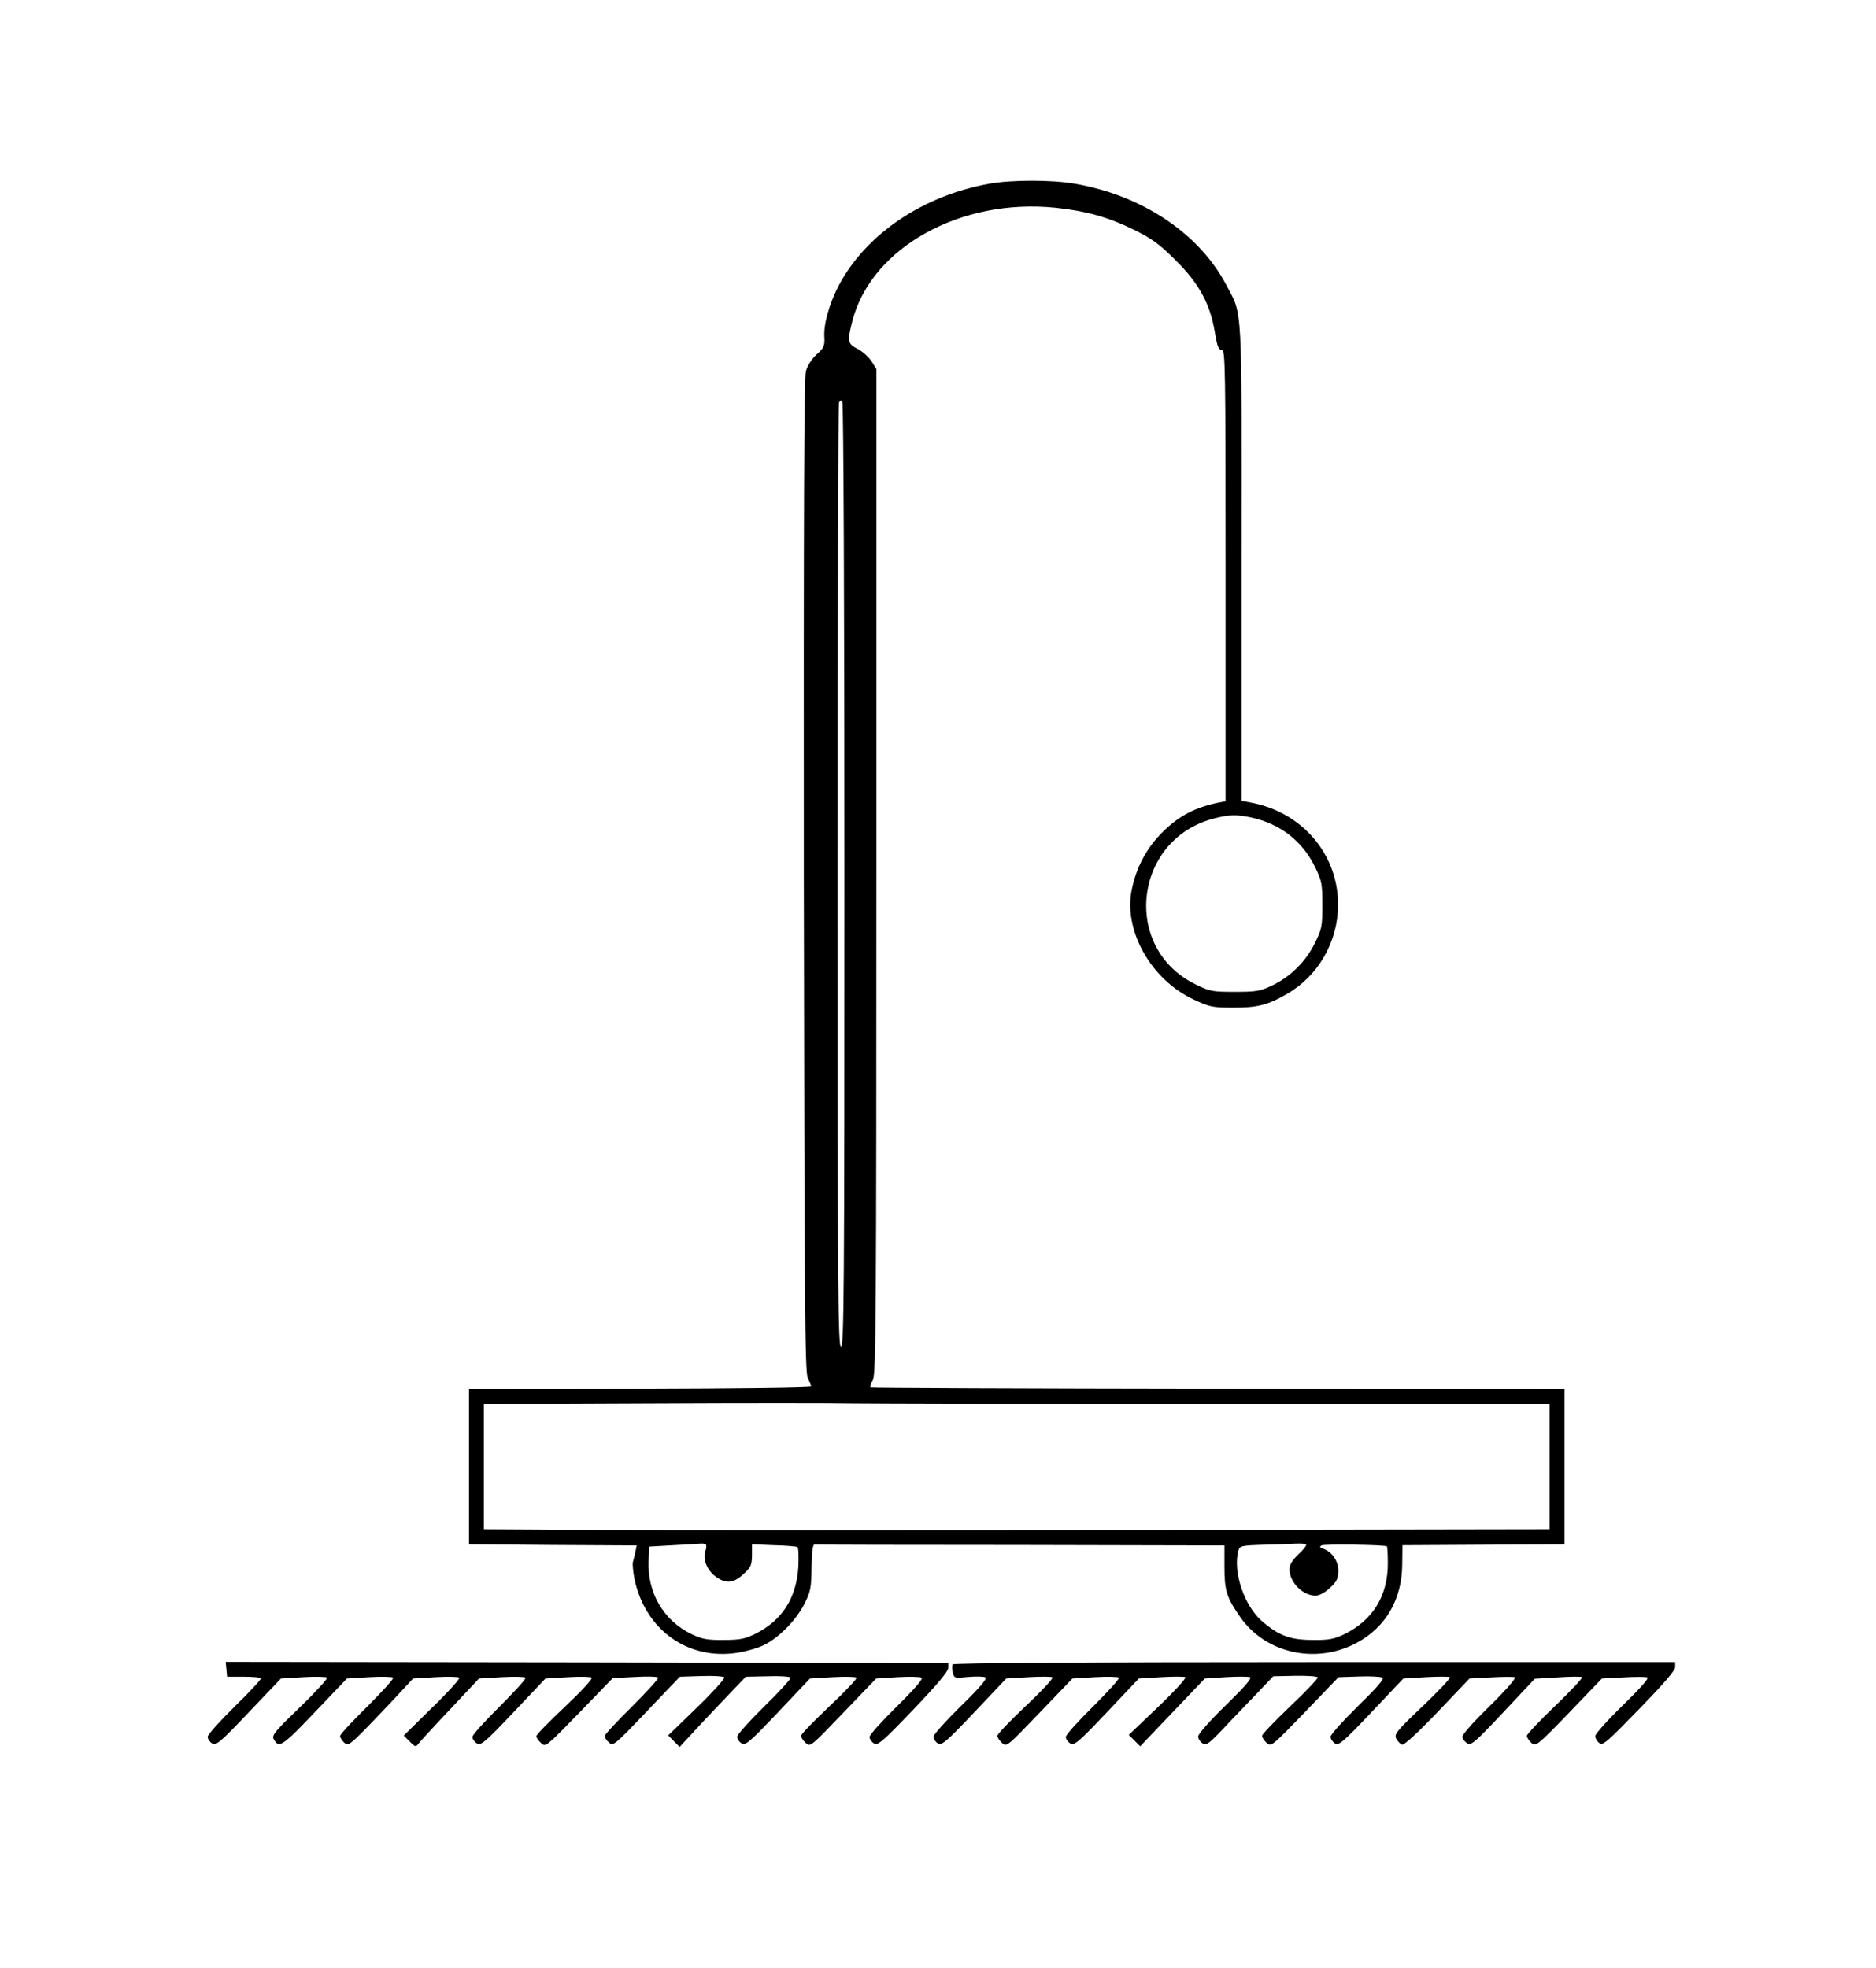 <?xml version="1.0" standalone="no"?>
<!DOCTYPE svg PUBLIC "-//W3C//DTD SVG 20010904//EN"
 "http://www.w3.org/TR/2001/REC-SVG-20010904/DTD/svg10.dtd">
<svg version="1.0" xmlns="http://www.w3.org/2000/svg"
 width="822pt" height="862pt" viewBox="0 0 822 862"
 preserveAspectRatio="xMidYMid meet">
<g transform="translate(0,862) scale(0.1,-0.1)"
fill="#000000" stroke="none">
<path d="M4333 7815 c-291 -53 -539 -221 -658 -446 -41 -79 -67 -169 -63 -226
2 -38 -2 -47 -34 -76 -22 -20 -40 -49 -47 -74 -8 -29 -10 -655 -9 -2209 3
-1866 5 -2173 17 -2199 8 -16 15 -34 15 -38 1 -5 -336 -9 -749 -10 l-750 -2 0
-340 0 -340 368 -3 367 -2 -6 -28 c-3 -15 -8 -35 -11 -45 -2 -9 1 -43 7 -74
47 -223 234 -357 452 -323 38 6 91 21 118 35 66 33 142 112 176 182 26 51 29
70 30 158 1 67 5 100 13 99 6 -1 413 -2 904 -2 l892 -2 0 -92 c0 -105 9 -135
68 -220 110 -160 331 -210 509 -116 129 68 201 191 202 344 l1 85 355 2 355 2
0 340 0 340 -1519 2 c-835 1 -1520 4 -1522 6 -3 2 2 17 11 33 13 26 15 285 15
2228 l0 2199 -21 34 c-12 18 -39 43 -60 54 -45 22 -47 34 -24 124 84 321 475
538 890 495 133 -14 231 -41 345 -97 78 -39 110 -62 181 -133 103 -102 151
-190 172 -315 11 -65 17 -79 30 -77 16 3 17 -70 17 -987 l0 -991 -27 -5 c-107
-22 -176 -58 -249 -130 -69 -68 -115 -154 -135 -252 -37 -179 84 -394 270
-481 70 -33 84 -36 171 -36 107 -1 156 11 241 61 136 79 221 228 222 388 1
223 -158 409 -386 450 l-37 7 0 1042 c1 1155 5 1081 -66 1216 -118 226 -368
394 -663 445 -101 18 -280 18 -378 0z m-633 -3032 c0 -1827 -2 -2063 -15
-2063 -13 0 -15 235 -15 2059 0 1133 3 2067 6 2076 5 13 8 14 15 3 5 -7 9
-941 9 -2075z m1782 256 c128 -28 225 -103 281 -219 29 -60 31 -73 31 -165 0
-93 -2 -105 -33 -167 -39 -80 -109 -149 -189 -186 -50 -24 -69 -27 -162 -27
-98 0 -109 2 -172 33 -327 160 -270 641 87 728 65 16 93 16 157 3z m-139
-2569 l1447 0 0 -275 0 -274 -1812 -3 c-997 -2 -2048 -2 -2335 0 l-523 3 0
274 0 275 733 3 c402 2 802 2 887 0 85 -1 806 -3 1603 -3z m-2250 -616 c3 -3
2 -16 -2 -28 -13 -34 6 -83 43 -111 45 -34 79 -32 123 9 33 30 37 39 38 82 l0
49 95 -4 c52 -1 99 -5 104 -8 5 -3 6 -43 4 -88 -9 -136 -71 -233 -186 -291
-49 -24 -69 -28 -142 -28 -72 -1 -94 4 -141 26 -122 59 -194 183 -187 323 l3
60 105 6 c58 3 112 6 121 7 9 1 18 -1 22 -4z m2630 0 c3 -3 -12 -23 -34 -43
-27 -26 -39 -46 -39 -65 0 -57 58 -116 114 -116 16 0 41 13 62 33 30 27 37 40
38 74 1 45 -28 86 -67 99 -14 5 -16 8 -7 14 12 7 280 3 287 -4 2 -2 4 -35 4
-72 1 -144 -66 -252 -191 -313 -47 -22 -68 -26 -140 -25 -96 0 -147 19 -219
81 -79 67 -130 218 -105 310 6 21 12 23 113 26 58 1 122 4 142 5 20 1 38 -1
42 -4z"/>
<path d="M992 1308 l3 -33 72 0 c39 0 74 -3 77 -6 3 -3 -48 -59 -114 -123 -66
-65 -120 -125 -120 -134 0 -10 9 -23 19 -29 18 -11 34 2 161 136 l141 148 97
6 c53 3 101 2 105 -2 4 -4 -49 -62 -118 -129 -109 -105 -125 -124 -116 -140
23 -43 38 -32 180 117 l141 148 97 6 c54 3 101 2 106 -2 4 -4 -47 -60 -113
-126 -66 -65 -120 -123 -120 -130 0 -7 8 -19 18 -29 18 -15 23 -12 109 76 49
51 113 118 141 149 l52 56 98 6 c53 3 100 2 105 -2 4 -4 -49 -63 -119 -131
l-125 -123 26 -26 c24 -24 27 -25 39 -9 7 9 69 77 139 151 l126 134 98 6 c54
3 101 2 106 -2 4 -4 -47 -60 -113 -126 -66 -65 -120 -125 -120 -134 0 -9 9
-22 19 -28 18 -11 34 2 161 136 l140 148 98 6 c53 3 101 2 105 -2 5 -5 -48
-62 -117 -127 -69 -65 -126 -123 -126 -130 0 -6 9 -19 21 -30 20 -18 21 -17
167 133 l147 152 97 5 c53 3 99 2 102 -3 3 -4 -49 -61 -114 -126 -66 -65 -120
-123 -120 -130 0 -7 8 -20 19 -29 18 -16 25 -10 164 136 l146 153 94 3 c52 2
98 -1 101 -6 3 -5 -51 -65 -120 -132 l-126 -122 25 -26 25 -25 59 64 c32 35
97 104 145 154 l86 90 96 2 c52 2 97 -1 100 -6 3 -4 -48 -61 -114 -125 -66
-65 -120 -125 -120 -134 0 -10 9 -23 19 -29 17 -11 34 3 160 136 l140 148 98
6 c54 3 101 2 106 -2 4 -4 -49 -60 -118 -125 -69 -65 -125 -123 -125 -130 0
-7 9 -21 20 -31 21 -19 22 -17 165 132 l144 150 93 6 c51 3 99 2 106 -2 8 -5
-28 -47 -108 -126 -66 -65 -120 -125 -120 -134 0 -9 9 -22 19 -28 17 -11 35 4
173 148 102 107 153 167 153 182 l0 22 -1583 3 -1583 2 3 -32z"/>
<path d="M4174 1329 c-3 -6 -3 -22 1 -36 6 -25 8 -25 68 -19 34 3 68 2 75 -2
8 -6 -24 -44 -108 -126 -66 -65 -120 -125 -120 -134 0 -10 9 -23 19 -29 17
-11 34 3 160 136 l140 148 98 6 c54 3 101 3 105 -1 4 -4 -49 -61 -117 -125
-69 -65 -125 -124 -125 -131 0 -7 9 -21 20 -31 21 -19 22 -17 165 132 l144
150 98 6 c54 3 101 2 106 -2 4 -4 -47 -60 -113 -126 -66 -65 -120 -125 -120
-134 0 -9 9 -22 19 -28 18 -11 34 2 161 136 l140 148 97 6 c54 3 101 3 107 0
5 -4 -48 -62 -119 -130 l-129 -123 25 -25 25 -25 141 148 142 149 91 6 c50 3
98 3 107 0 10 -4 -20 -39 -106 -123 -69 -67 -121 -126 -121 -137 0 -10 9 -24
19 -30 17 -10 27 -3 87 60 37 40 103 108 146 153 l77 81 95 2 c52 1 97 -2 100
-7 2 -4 -51 -61 -120 -126 -68 -65 -124 -123 -124 -130 0 -7 9 -21 20 -31 20
-18 23 -15 168 135 l147 153 90 3 c49 2 95 -1 102 -5 10 -5 -22 -42 -107 -125
-66 -65 -120 -125 -120 -134 0 -10 9 -23 19 -29 17 -11 34 3 160 136 l140 148
98 6 c53 3 101 3 106 0 5 -3 -49 -60 -119 -127 -116 -110 -126 -123 -116 -143
6 -11 18 -23 25 -26 9 -3 67 50 155 142 l141 148 93 5 c51 3 98 3 105 1 8 -3
-34 -52 -110 -127 -72 -70 -122 -127 -120 -136 2 -9 12 -21 22 -27 17 -11 35
5 158 136 l138 147 100 6 c55 4 103 4 107 1 5 -2 -48 -59 -117 -125 -69 -66
-125 -126 -125 -132 0 -7 9 -21 20 -31 19 -17 23 -15 165 132 l144 150 93 5
c51 3 98 3 106 0 9 -3 -29 -46 -107 -122 -67 -65 -121 -126 -121 -135 0 -10 8
-24 18 -31 15 -12 33 4 174 149 106 109 158 169 158 184 l0 22 -1580 0 c-1028
0 -1582 -4 -1586 -10z"/>
</g>
</svg>
